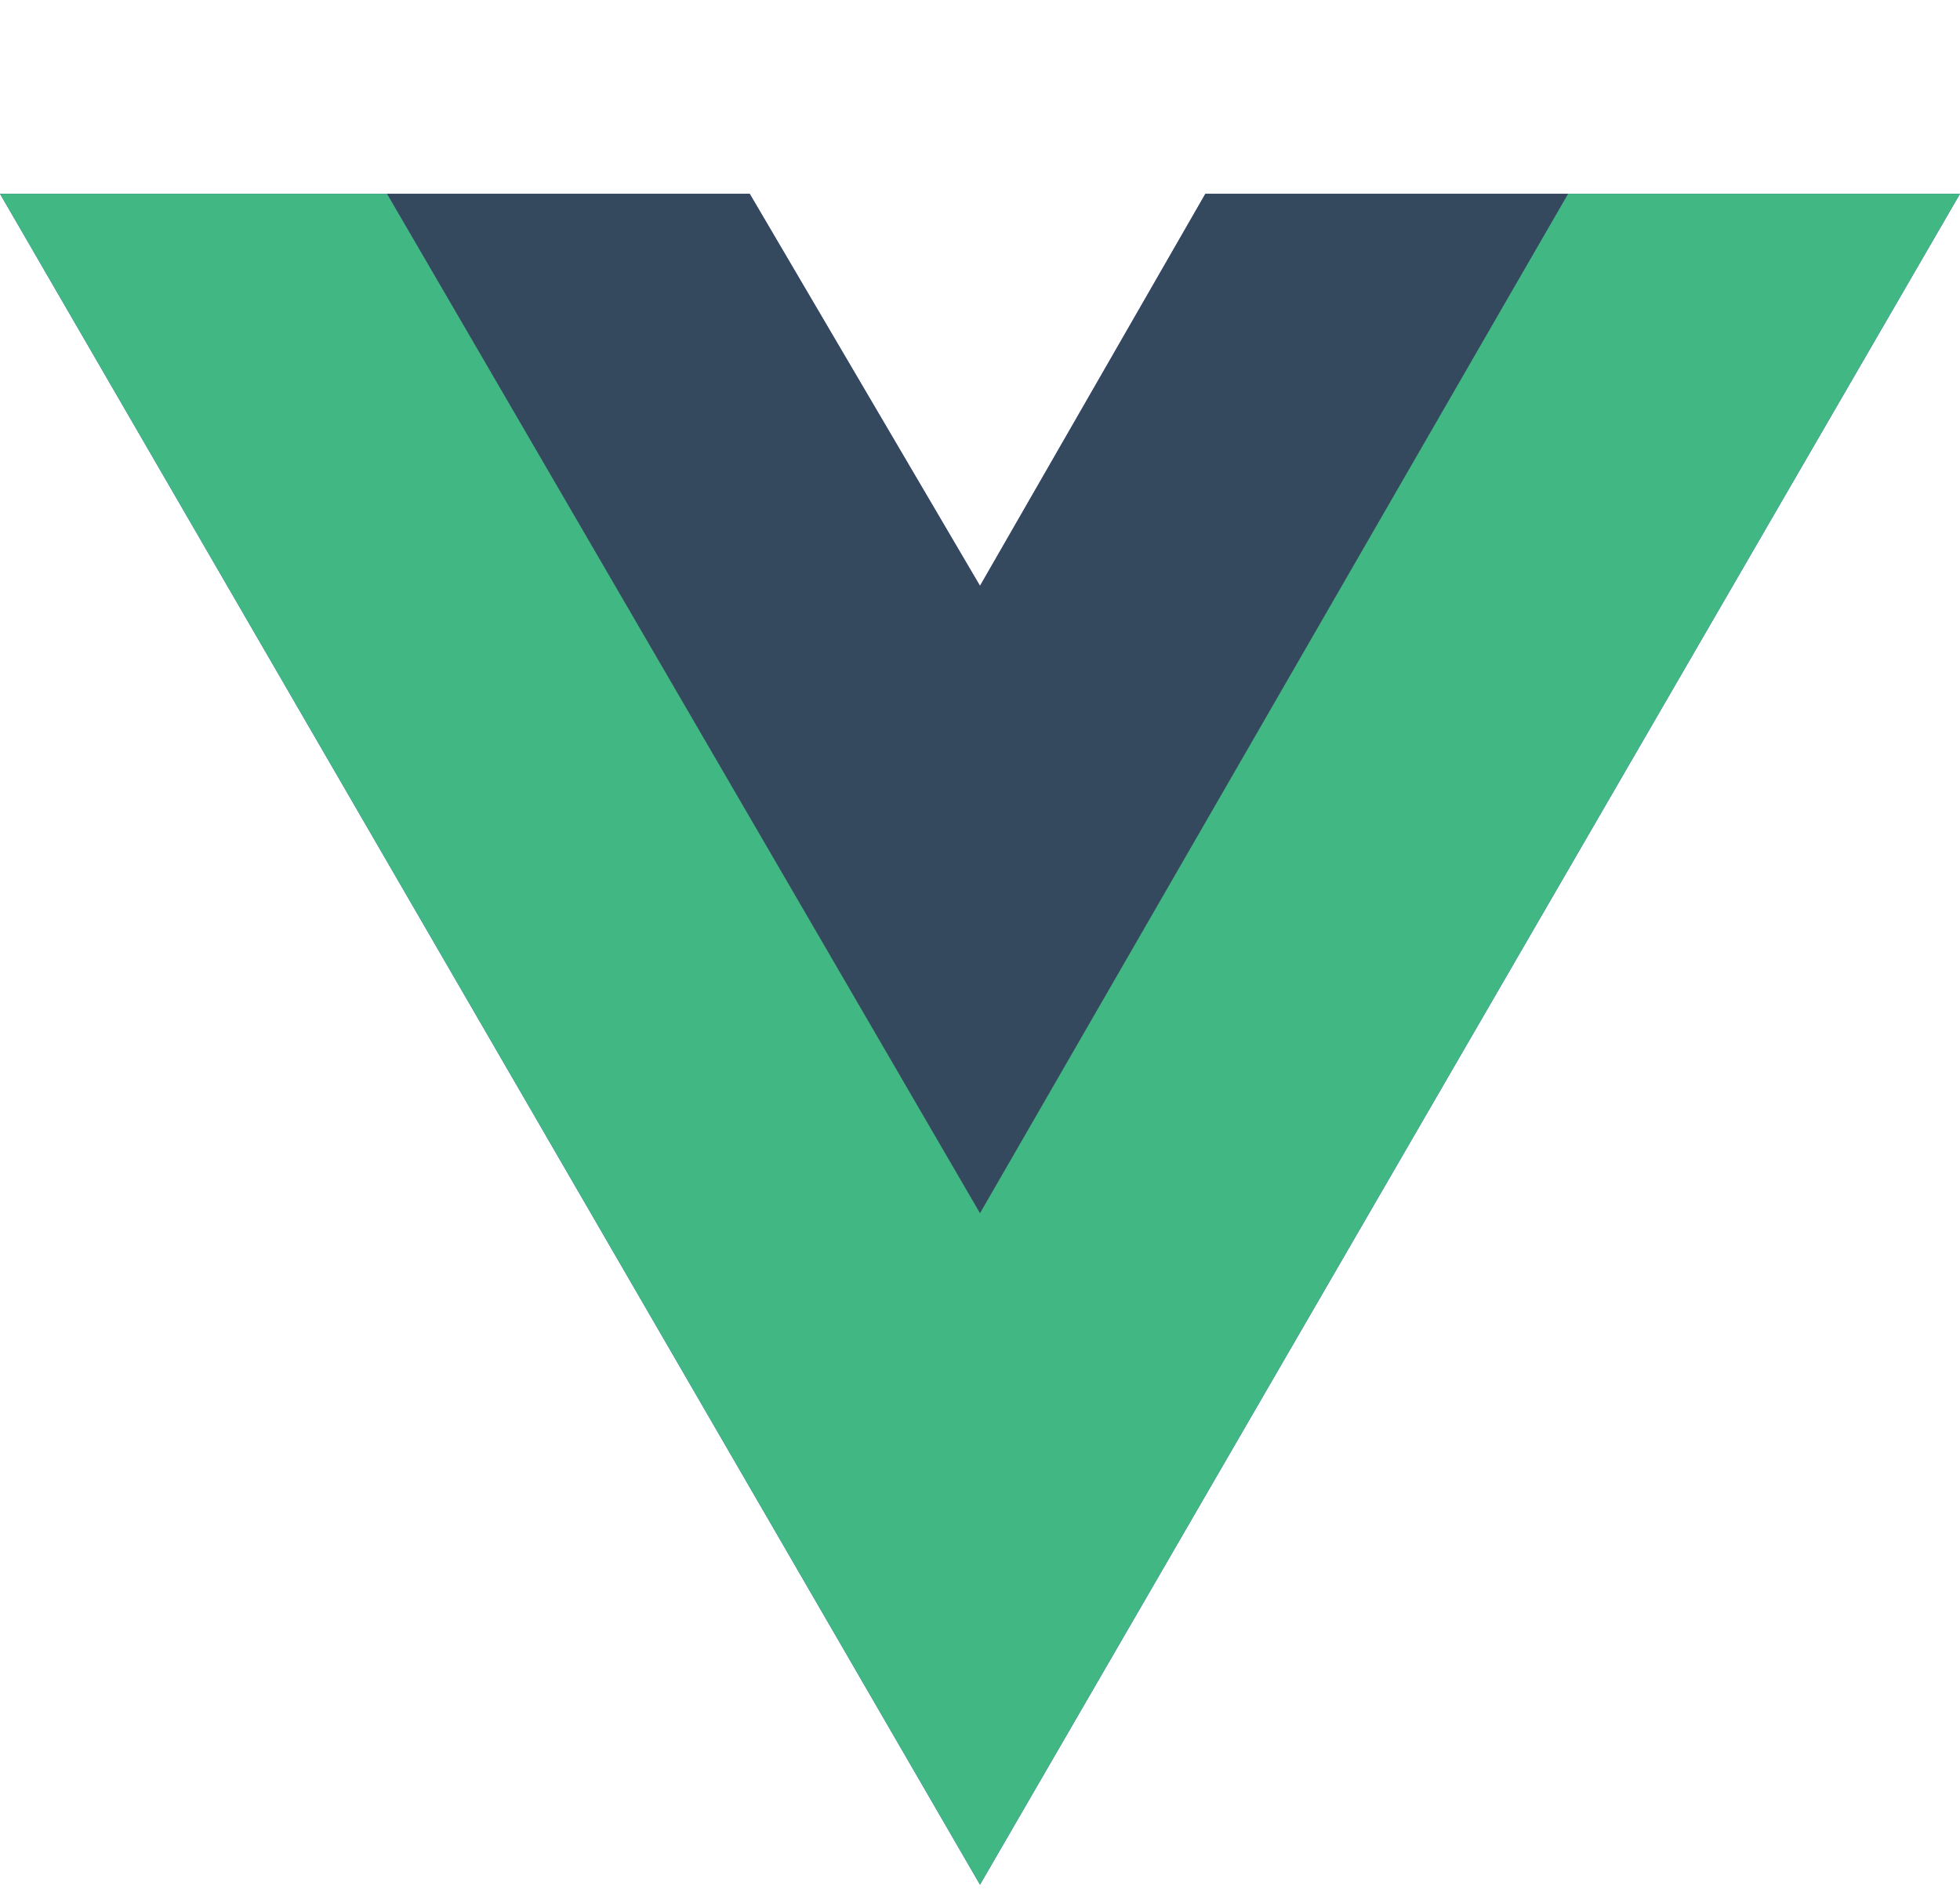 <svg xmlns="http://www.w3.org/2000/svg" xmlns:xlink="http://www.w3.org/1999/xlink" aria-hidden="true" role="img" class="iconify iconify--logos" width="37.07" height="36" preserveAspectRatio="xMidYMid meet" viewBox="0 0 256 198"><path fill="#4147b8" d="M204.8 0H256L128 220.8L0 0h97.92L128 51.2L157.44 0h47.36Z"></path><path fill="#41B883" d="m0 0l128 220.8L256 0h-51.2L128 132.48L50.56 0H0Z"></path><path fill="#35495E" d="M50.56 0L128 133.12L204.8 0h-47.36L128 51.2L97.92 0H50.56Z"></path></svg>
